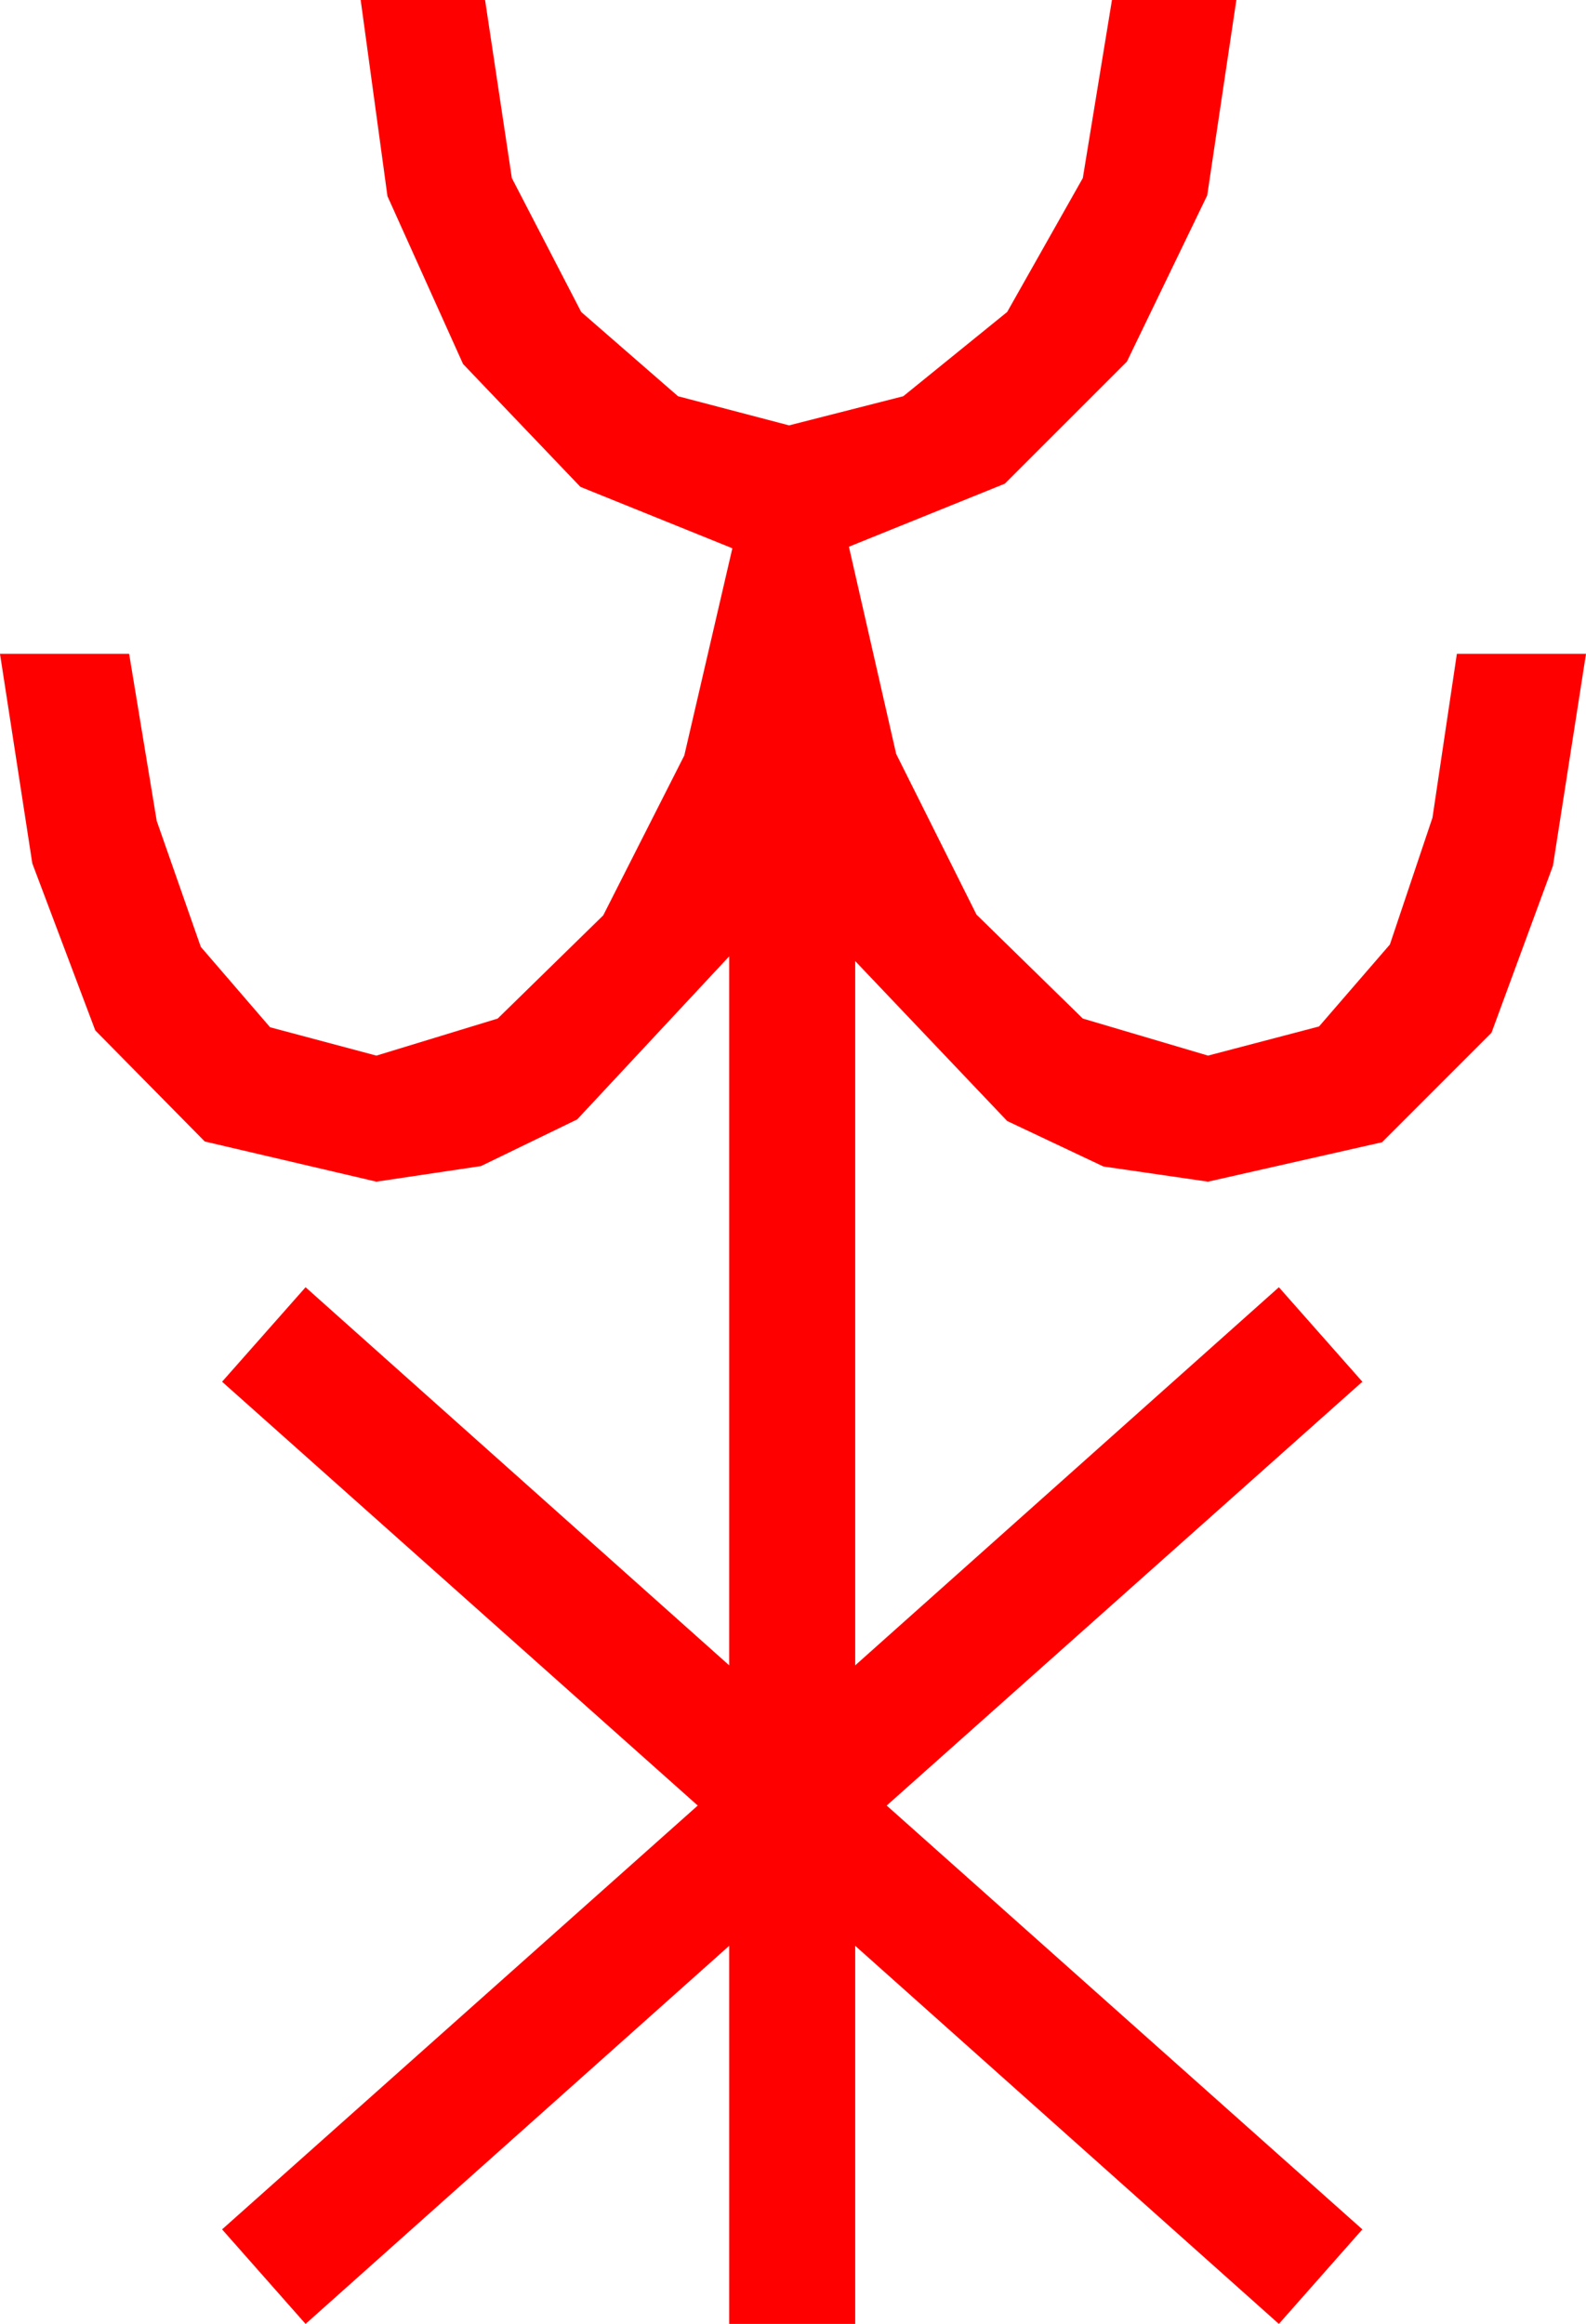 <?xml version="1.0" encoding="utf-8"?>
<!DOCTYPE svg PUBLIC "-//W3C//DTD SVG 1.1//EN" "http://www.w3.org/Graphics/SVG/1.1/DTD/svg11.dtd">
<svg width="29.502" height="43.213" xmlns="http://www.w3.org/2000/svg" xmlns:xlink="http://www.w3.org/1999/xlink" xmlns:xml="http://www.w3.org/XML/1998/namespace" version="1.1">
  <g>
    <g>
      <path style="fill:#FF0000;fill-opacity:1" d="M6.709,0L9.023,0 9.521,3.311 10.811,5.801 12.612,7.368 14.678,7.91 16.802,7.368 18.735,5.801 20.142,3.311 20.684,0 22.998,0 22.456,3.633 20.962,6.724 18.691,8.994 15.791,10.166 16.67,14.019 18.164,17.007 20.142,18.94 22.471,19.629 24.536,19.087 25.854,17.563 26.646,15.205 27.1,12.158 29.502,12.158 28.887,16.099 27.744,19.204 25.708,21.24 22.471,21.973 20.526,21.691 18.735,20.845 15.908,17.871 15.908,30.967 23.789,23.936 25.342,25.693 16.494,33.574 25.342,41.455 23.789,43.213 15.908,36.182 15.908,43.213 13.564,43.213 13.564,36.182 5.684,43.213 4.131,41.455 12.979,33.574 4.131,25.693 5.684,23.936 13.564,30.967 13.564,17.783 10.737,20.815 8.947,21.683 7.002,21.973 3.809,21.226 1.772,19.16 0.601,16.055 0,12.158 2.402,12.158 2.915,15.264 3.735,17.607 5.024,19.102 7.002,19.629 9.258,18.94 11.221,17.021 12.729,14.048 13.623,10.195 10.796,9.053 8.613,6.768 7.207,3.647 6.709,0z" />
    </g>
  </g>
</svg>